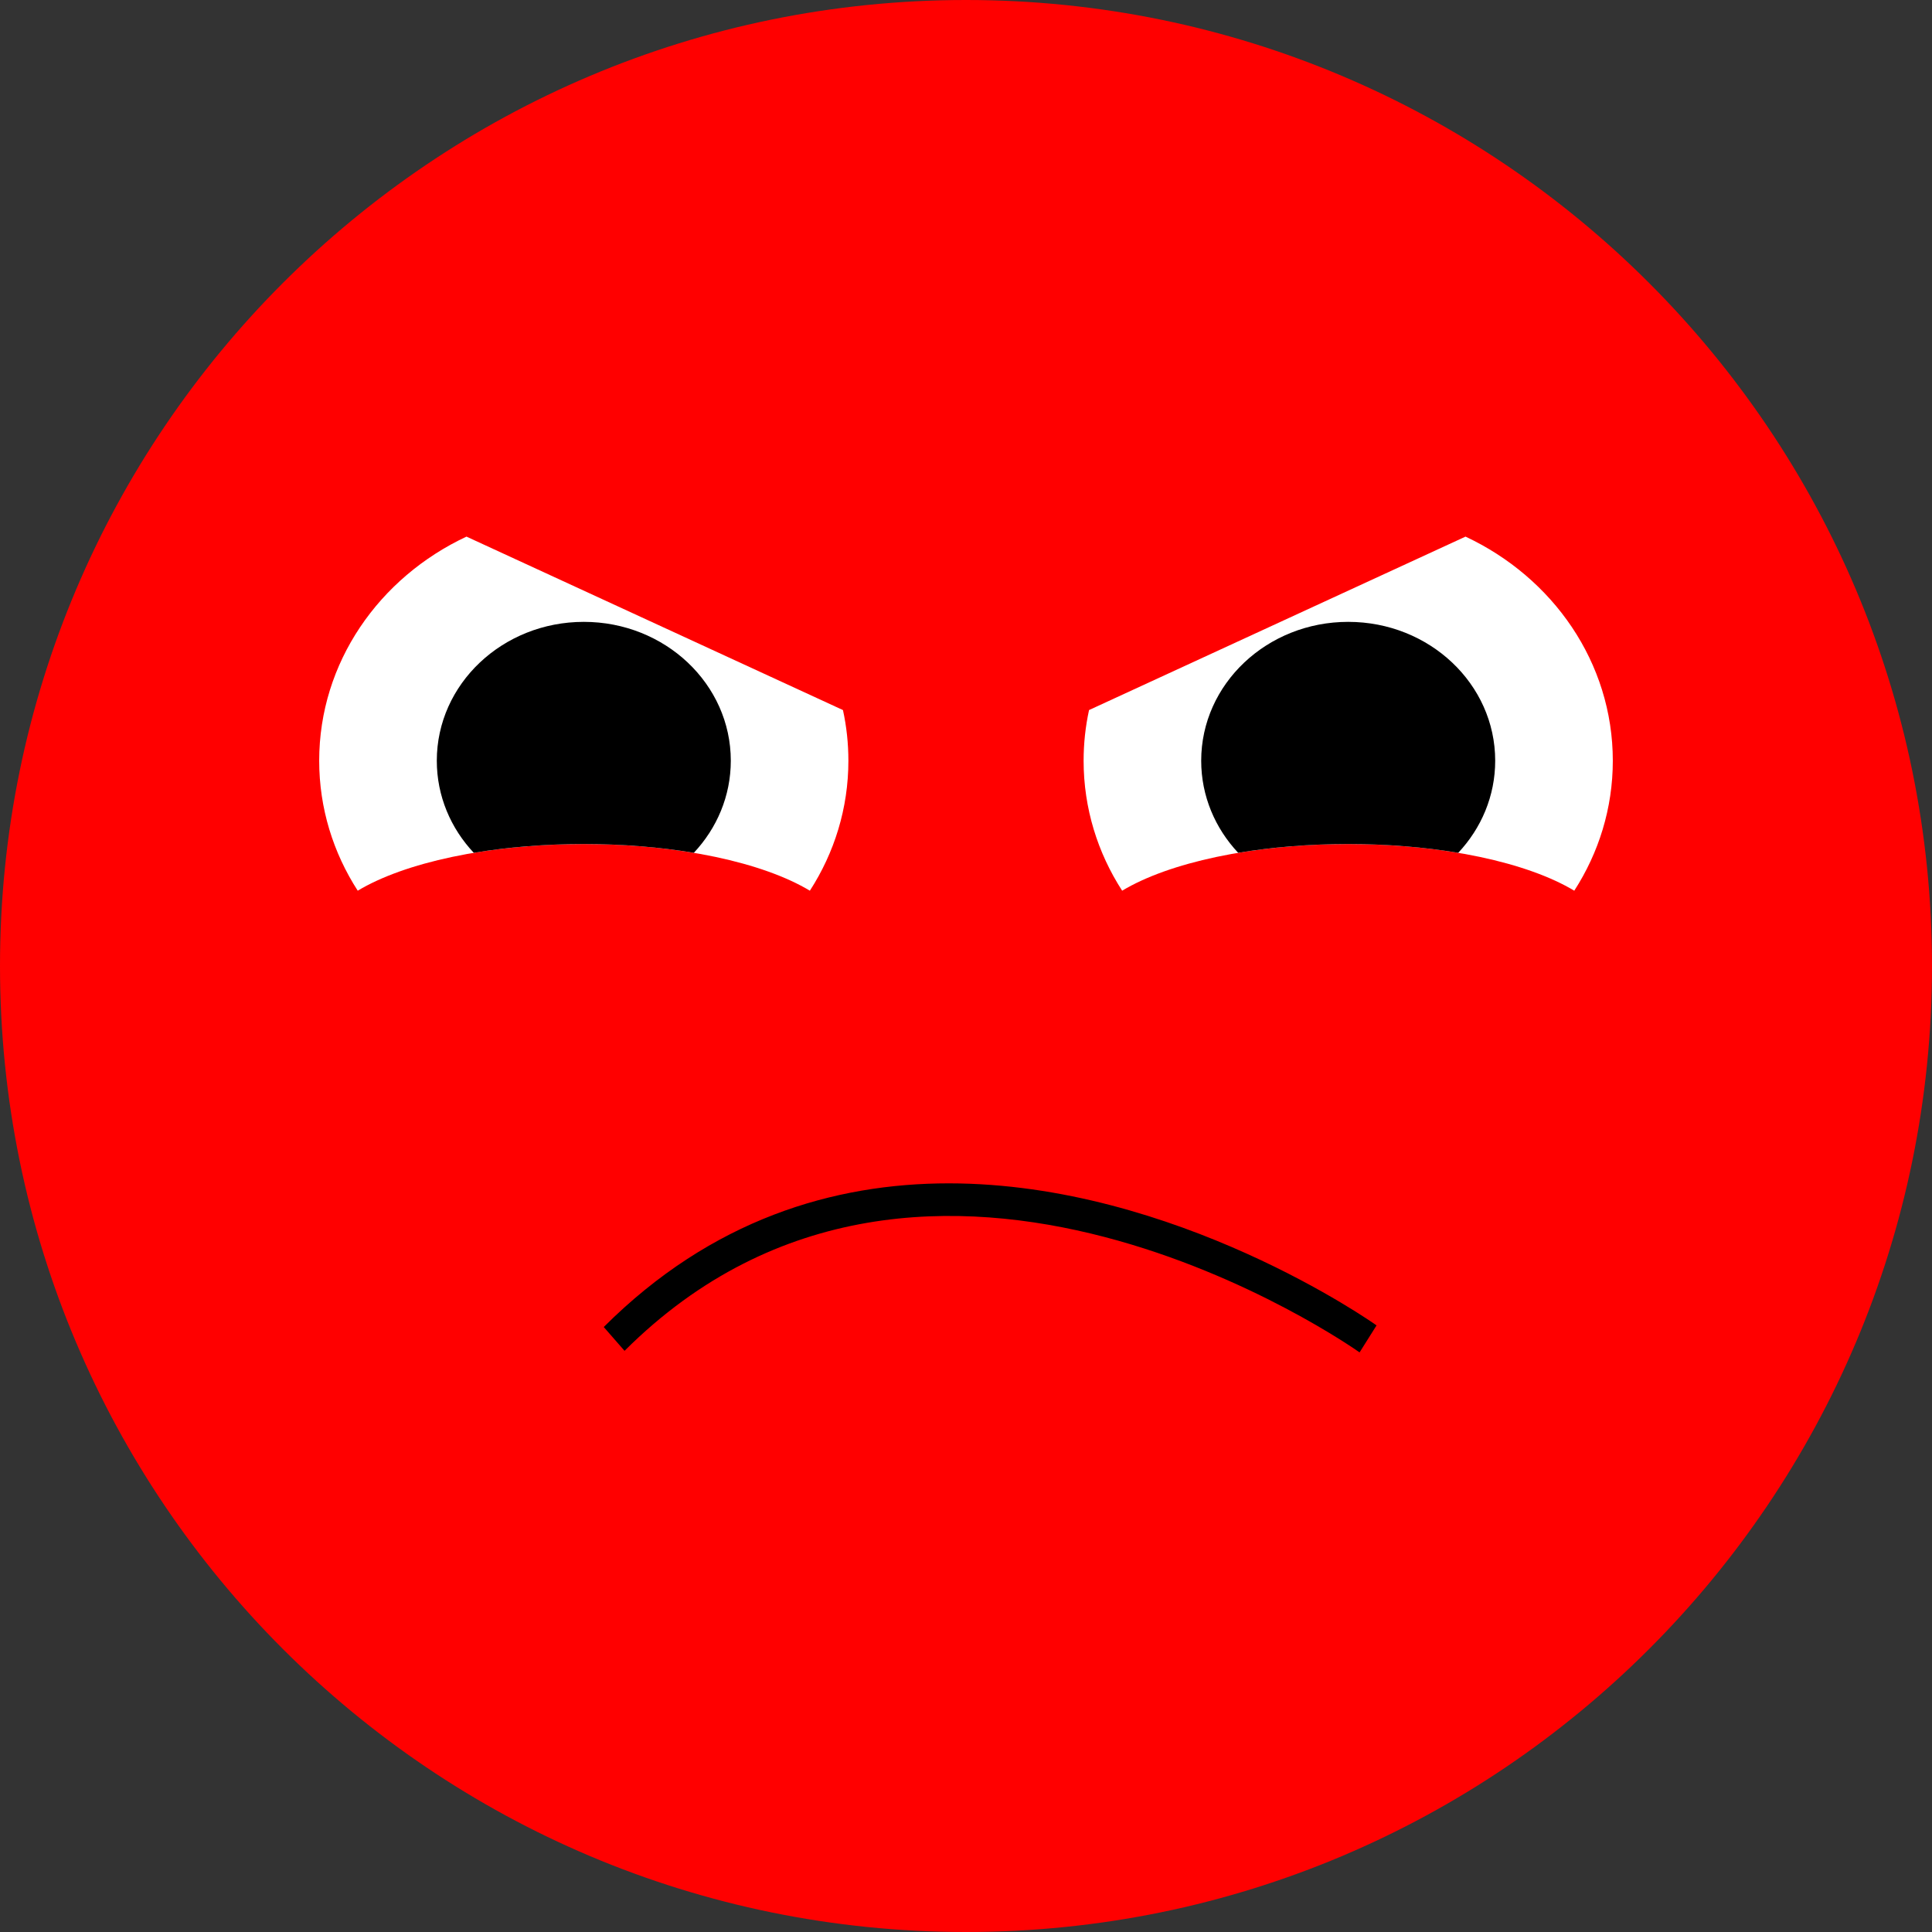 <?xml version="1.0" encoding="utf-8"?>
<svg viewBox="0.229 0.229 80 80" width="50" height="50" xmlns="http://www.w3.org/2000/svg">
  <rect x="0.229" y="0.229" width="80" height="80" fill="#333333" stroke="none"/>
  <path d="M 80.229 40.229 C 80.229 62.32 62.32 80.229 40.229 80.229 C 18.138 80.229 0.229 62.32 0.229 40.229 C 0.229 18.138 18.138 0.229 40.229 0.229 C 62.32 0.229 80.229 18.138 80.229 40.229 Z" fill="#FF0000" transform="matrix(1, 0, 0, 1, 0, 0)"/>
  <path d="M 13.446 31.729 C 13.446 27.661 15.931 24.141 19.545 22.449 L 35.134 29.631 C 35.282 30.308 35.359 31.01 35.359 31.729 C 35.359 33.7 34.776 35.543 33.764 37.111 C 31.84 35.953 28.367 35.179 24.403 35.179 C 20.439 35.179 16.966 35.953 15.042 37.111 C 14.03 35.543 13.446 33.7 13.446 31.729 Z" fill="white" transform="matrix(1, 0, 0, 1, 0, 0)"/>
  <path d="M 45.099 31.729 C 45.099 31.01 45.176 30.308 45.324 29.631 L 60.913 22.449 C 64.527 24.141 67.012 27.661 67.012 31.729 C 67.012 33.7 66.428 35.543 65.416 37.111 C 63.492 35.953 60.019 35.179 56.055 35.179 C 52.091 35.179 48.618 35.953 46.695 37.111 C 45.682 35.543 45.099 33.7 45.099 31.729 Z" fill="white" transform="matrix(1, 0, 0, 1, 0, 0)"/>
  <path d="M 60.611 35.542 C 61.564 34.528 62.142 33.192 62.142 31.729 C 62.142 28.553 59.417 25.979 56.055 25.979 C 52.693 25.979 49.968 28.553 49.968 31.729 C 49.968 33.192 50.547 34.528 51.499 35.542 C 52.887 35.309 54.43 35.179 56.055 35.179 C 57.681 35.179 59.224 35.309 60.611 35.542 Z" fill="black" transform="matrix(1, 0, 0, 1, 0, 0)"/>
  <path d="M 28.959 35.542 C 29.911 34.528 30.49 33.192 30.49 31.729 C 30.49 28.553 27.765 25.979 24.403 25.979 C 21.041 25.979 18.316 28.553 18.316 31.729 C 18.316 33.192 18.894 34.528 19.847 35.542 C 21.234 35.309 22.777 35.179 24.403 35.179 C 26.029 35.179 27.571 35.309 28.959 35.542 Z" fill="black" transform="matrix(1, 0, 0, 1, 0, 0)"/>
  <path d="M 39.515 49.229 C 48.906 49.229 57.107 55.022 57.229 55.111 L 56.526 56.229 C 56.348 56.101 38.656 43.624 26.09 56.164 L 25.229 55.178 C 29.699 50.715 34.76 49.229 39.515 49.229 Z" fill="black" transform="matrix(1, 0, 0, 1, 0, 0)"/>
</svg>